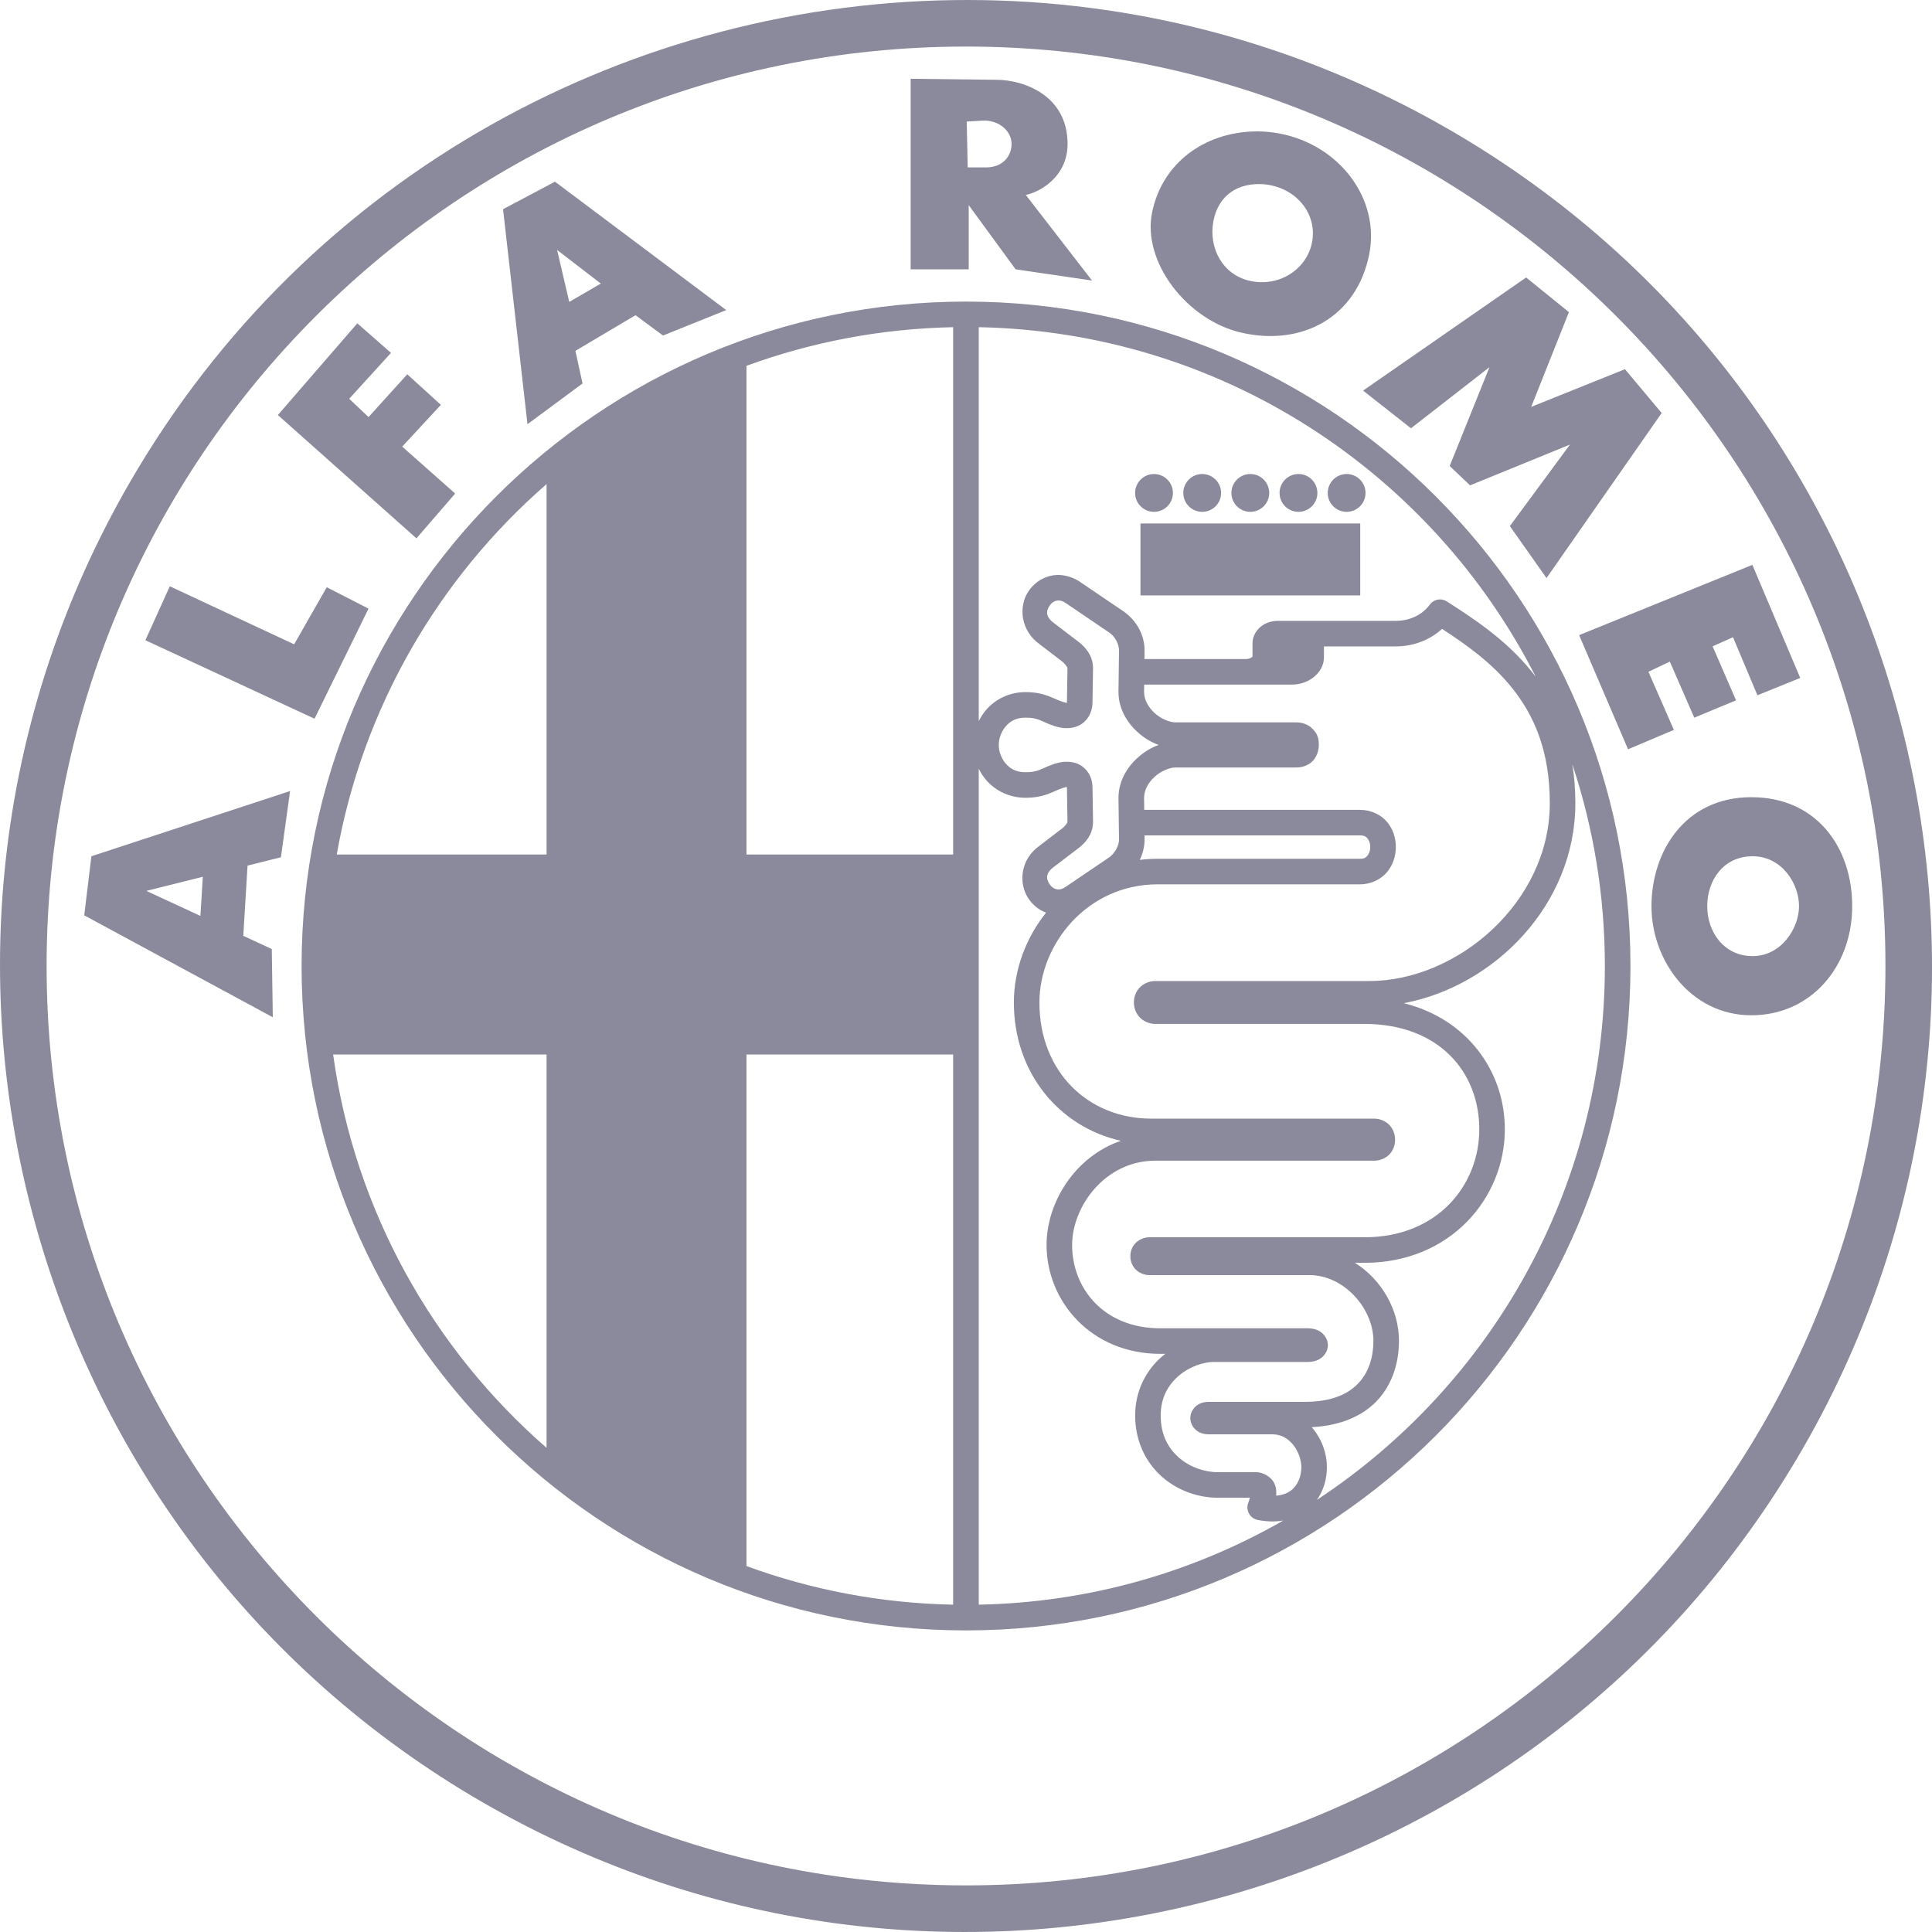 <svg width="40" height="40" viewBox="0 0 40 40" fill="none" xmlns="http://www.w3.org/2000/svg">
<path fill-rule="evenodd" clip-rule="evenodd" d="M2.68 10C6.389 3.577 13.131 -0.011 20.056 2.53075e-05C23.438 0.005 26.863 0.869 30 2.68C39.56 8.2 42.84 20.439 37.32 29.999C31.8 39.56 19.561 42.839 10.001 37.32C0.44 31.8 -2.839 19.561 2.68 10ZM39.036 20C39.036 9.492 30.508 0.964 20 0.964C9.493 0.964 0.965 9.492 0.965 20C0.965 30.507 9.493 39.035 20 39.035C30.508 39.035 39.036 30.507 39.036 20ZM18.854 5.576V1.631L20.627 1.652C21.196 1.652 22.103 1.974 22.103 2.981C22.103 3.654 21.539 3.974 21.238 4.036L22.609 5.808L21.027 5.576L20.056 4.247V5.576H18.854ZM20.943 2.96C20.932 2.718 20.7 2.496 20.373 2.496L20.015 2.517L20.035 3.466H20.416C20.785 3.466 20.953 3.203 20.943 2.96ZM25.977 2.721C25.998 2.72 26.02 2.72 26.041 2.72C26.19 2.721 26.342 2.736 26.495 2.765C27.736 3.002 28.572 4.118 28.35 5.256C28.09 6.584 26.941 7.169 25.708 6.889C24.573 6.631 23.643 5.421 23.853 4.398C24.062 3.371 24.94 2.742 25.977 2.721ZM10.415 4.331L11.491 3.762L15.036 6.42L13.727 6.947L13.158 6.526L11.913 7.264L12.061 7.939L10.921 8.783L10.415 4.331ZM26.291 3.832C26.216 3.818 26.142 3.811 26.069 3.811C25.557 3.809 25.213 4.098 25.122 4.579C25.017 5.128 25.312 5.708 25.911 5.822C26.51 5.936 27.061 5.562 27.165 5.013C27.27 4.464 26.89 3.946 26.291 3.832ZM12.44 5.871L11.534 5.175L11.786 6.251L12.44 5.871ZM28.221 8.087L31.597 5.745L32.483 6.462L31.702 8.424L33.643 7.644L34.403 8.551L32.019 11.968L31.26 10.892L32.504 9.205L30.436 10.049L30.014 9.648L30.838 7.602L29.213 8.867L28.221 8.087ZM6.244 20C6.244 12.41 12.41 6.244 20 6.244C27.591 6.244 33.757 12.41 33.757 20C33.757 27.591 27.591 33.756 20 33.756C12.41 33.756 6.244 27.591 6.244 20ZM5.753 8.593L7.398 6.694L8.095 7.306L7.23 8.256L7.63 8.635L8.432 7.749L9.128 8.382L8.327 9.247L9.424 10.218L8.622 11.146L5.753 8.593ZM19.734 17.692V6.774C18.233 6.804 16.794 7.084 15.455 7.574V17.692H19.734ZM31.796 14.012C29.648 9.789 25.301 6.873 20.264 6.774V14.93C20.304 14.848 20.355 14.77 20.418 14.696C20.598 14.487 20.885 14.329 21.234 14.329C21.432 14.329 21.586 14.365 21.706 14.411C21.759 14.431 21.804 14.451 21.847 14.469C21.899 14.492 21.948 14.514 22.005 14.532C22.053 14.548 22.076 14.551 22.088 14.551C22.088 14.55 22.088 14.55 22.089 14.549C22.089 14.546 22.09 14.544 22.09 14.537V14.535V14.533L22.101 13.835C22.101 13.814 22.05 13.736 21.96 13.671L21.956 13.669L21.953 13.666L21.523 13.337C21.131 13.057 21.084 12.563 21.288 12.25C21.39 12.094 21.547 11.972 21.741 11.924C21.789 11.912 21.84 11.905 21.891 11.904C22.045 11.901 22.209 11.947 22.355 12.043L22.356 12.044L22.357 12.045L23.275 12.667L23.279 12.669L23.282 12.673C23.534 12.856 23.697 13.147 23.697 13.466V13.468V13.47L23.695 13.645H25.795C25.847 13.645 25.894 13.626 25.918 13.607C25.928 13.599 25.931 13.595 25.932 13.593V13.316C25.932 13.162 26.021 13.032 26.121 12.96C26.221 12.887 26.337 12.854 26.46 12.854H28.897C29.22 12.854 29.468 12.703 29.6 12.521C29.648 12.454 29.724 12.413 29.807 12.411C29.86 12.409 29.913 12.424 29.957 12.453C30.522 12.816 31.185 13.249 31.711 13.903C31.74 13.938 31.768 13.975 31.796 14.012ZM23.501 10.206C23.501 9.99 23.677 9.814 23.893 9.814C24.109 9.814 24.284 9.99 24.284 10.206C24.284 10.422 24.109 10.597 23.893 10.597C23.677 10.597 23.501 10.422 23.501 10.206ZM24.499 10.206C24.499 9.99 24.674 9.814 24.89 9.814C25.106 9.814 25.282 9.99 25.282 10.206C25.282 10.422 25.106 10.597 24.89 10.597C24.674 10.597 24.499 10.422 24.499 10.206ZM25.495 10.206C25.495 9.99 25.671 9.814 25.887 9.814C26.103 9.814 26.278 9.99 26.278 10.206C26.278 10.422 26.103 10.597 25.887 10.597C25.671 10.597 25.495 10.422 25.495 10.206ZM26.492 10.206C26.492 9.99 26.667 9.814 26.884 9.814C27.1 9.814 27.275 9.99 27.275 10.206C27.275 10.422 27.1 10.597 26.884 10.597C26.667 10.597 26.492 10.422 26.492 10.206ZM27.489 10.206C27.489 9.99 27.665 9.814 27.881 9.814C28.097 9.814 28.272 9.99 28.272 10.206C28.272 10.422 28.097 10.597 27.881 10.597C27.665 10.597 27.489 10.422 27.489 10.206ZM11.316 17.692V10.023C9.082 11.968 7.508 14.652 6.972 17.692H11.316ZM23.612 11.228V10.838H28.162V11.472H28.162V11.692H28.162V12.327H23.612V11.863H23.612V11.228H23.612ZM32.694 13.15L36.281 11.695L37.272 14.036L36.386 14.395L35.88 13.193L35.458 13.382L35.943 14.5L35.078 14.859L34.572 13.698L34.129 13.909L34.656 15.112L33.707 15.513L32.694 13.15ZM3.01 13.255L3.516 12.138L6.09 13.34L6.765 12.158L7.63 12.601L6.512 14.88L3.01 13.255ZM22.063 12.484C21.997 12.441 21.948 12.43 21.906 12.432C21.892 12.433 21.879 12.435 21.867 12.438C21.815 12.45 21.765 12.487 21.731 12.539C21.663 12.644 21.633 12.765 21.83 12.906L21.834 12.909L21.837 12.912L22.268 13.241C22.416 13.347 22.63 13.529 22.63 13.835V13.837V13.839L22.619 14.537C22.619 14.687 22.565 14.86 22.414 14.974C22.263 15.089 22.047 15.103 21.84 15.035C21.744 15.004 21.67 14.971 21.609 14.944C21.576 14.929 21.546 14.916 21.519 14.905C21.441 14.876 21.376 14.858 21.234 14.858C21.034 14.858 20.912 14.933 20.82 15.041C20.727 15.149 20.68 15.298 20.68 15.397V15.45C20.68 15.548 20.727 15.698 20.82 15.806C20.912 15.913 21.034 15.988 21.234 15.988C21.376 15.988 21.441 15.97 21.519 15.941C21.546 15.931 21.576 15.918 21.609 15.903C21.67 15.876 21.744 15.843 21.84 15.812C22.047 15.744 22.263 15.758 22.414 15.872C22.565 15.987 22.619 16.156 22.619 16.305L22.63 17.007V17.009V17.011C22.63 17.317 22.423 17.495 22.275 17.601L21.837 17.935L21.834 17.938L21.83 17.94C21.633 18.081 21.663 18.203 21.731 18.307C21.765 18.36 21.815 18.396 21.867 18.409C21.918 18.421 21.972 18.422 22.06 18.364L22.97 17.747C23.084 17.663 23.168 17.508 23.168 17.384L23.157 16.522V16.521V16.519C23.157 16.181 23.328 15.893 23.549 15.692C23.679 15.574 23.828 15.48 23.988 15.423C23.828 15.366 23.679 15.273 23.549 15.154C23.328 14.953 23.157 14.665 23.157 14.327V14.325V14.324L23.168 13.466C23.168 13.342 23.092 13.188 22.978 13.105L22.063 12.484ZM31.299 14.235C30.889 13.725 30.363 13.351 29.857 13.02C29.617 13.239 29.282 13.383 28.897 13.383H27.411V13.61C27.411 13.79 27.311 13.933 27.19 14.027C27.068 14.12 26.914 14.174 26.745 14.174H23.689L23.687 14.327C23.687 14.482 23.771 14.64 23.905 14.763C24.04 14.886 24.222 14.956 24.333 14.956H26.837C26.933 14.956 27.029 14.979 27.124 15.044C27.252 15.152 27.305 15.243 27.305 15.423C27.305 15.598 27.218 15.738 27.124 15.803C27.029 15.868 26.933 15.89 26.837 15.89H24.333C24.222 15.89 24.04 15.96 23.905 16.083C23.771 16.206 23.687 16.362 23.687 16.516L23.69 16.767H28.158C28.388 16.767 28.594 16.869 28.72 17.02C28.846 17.171 28.9 17.358 28.899 17.54C28.898 17.721 28.842 17.906 28.717 18.056C28.591 18.206 28.386 18.309 28.158 18.309H23.97C22.509 18.309 21.52 19.548 21.52 20.756C21.52 22.202 22.542 23.16 23.833 23.16H28.454C28.577 23.16 28.703 23.218 28.778 23.305C28.852 23.391 28.883 23.494 28.884 23.593C28.885 23.693 28.855 23.798 28.78 23.886C28.704 23.974 28.577 24.031 28.454 24.031H23.917C22.881 24.031 22.197 24.978 22.197 25.776C22.197 26.671 22.85 27.501 24.023 27.501H27.071C27.159 27.501 27.244 27.515 27.326 27.565C27.408 27.614 27.492 27.719 27.493 27.849C27.493 27.979 27.409 28.084 27.327 28.134C27.245 28.183 27.159 28.198 27.071 28.198H25.126C24.912 28.198 24.622 28.297 24.404 28.485C24.185 28.674 24.031 28.937 24.031 29.305C24.031 29.705 24.185 29.983 24.41 30.18C24.635 30.376 24.939 30.48 25.215 30.48H26.007C26.15 30.48 26.318 30.578 26.378 30.7C26.429 30.804 26.428 30.89 26.421 30.966C26.569 30.954 26.677 30.906 26.755 30.837C26.875 30.73 26.943 30.56 26.943 30.376C26.943 30.227 26.88 30.042 26.771 29.91C26.662 29.778 26.525 29.696 26.339 29.696H25.019C24.94 29.696 24.857 29.677 24.784 29.625C24.71 29.573 24.647 29.478 24.644 29.368C24.64 29.258 24.703 29.153 24.78 29.097C24.857 29.042 24.94 29.024 25.019 29.024H27.009C27.578 29.024 27.916 28.86 28.128 28.634C28.339 28.408 28.435 28.097 28.435 27.76C28.435 27.095 27.828 26.4 27.114 26.4H23.796C23.688 26.4 23.573 26.35 23.503 26.273C23.433 26.195 23.403 26.101 23.403 26.009C23.402 25.918 23.432 25.822 23.503 25.744C23.574 25.665 23.688 25.616 23.796 25.616H28.253C29.765 25.616 30.627 24.533 30.627 23.382C30.627 22.2 29.798 21.199 28.243 21.199H23.917C23.791 21.199 23.665 21.141 23.587 21.053C23.51 20.966 23.477 20.86 23.476 20.758C23.475 20.655 23.507 20.547 23.585 20.458C23.663 20.369 23.791 20.311 23.917 20.311H28.348C30.181 20.311 32.087 18.672 32.087 16.631C32.087 15.544 31.761 14.808 31.299 14.235ZM33.227 20C33.227 18.541 32.99 17.136 32.553 15.823C32.594 16.075 32.616 16.343 32.616 16.631C32.616 18.73 30.94 20.418 29.064 20.77C30.37 21.093 31.156 22.174 31.156 23.382C31.156 24.806 30.026 26.145 28.253 26.145H28.052C28.601 26.489 28.964 27.112 28.964 27.76C28.964 28.198 28.836 28.651 28.514 28.996C28.215 29.315 27.757 29.518 27.155 29.548C27.159 29.552 27.163 29.555 27.166 29.559C27.171 29.564 27.176 29.569 27.18 29.574C27.371 29.806 27.472 30.093 27.472 30.376C27.472 30.613 27.407 30.853 27.266 31.053C30.857 28.688 33.227 24.621 33.227 20ZM20.418 16.15C20.355 16.077 20.304 15.998 20.264 15.917V33.223C22.556 33.178 24.705 32.55 26.569 31.481C26.407 31.509 26.228 31.506 26.039 31.469C25.96 31.453 25.893 31.402 25.856 31.331C25.819 31.26 25.816 31.176 25.849 31.102C25.849 31.102 25.864 31.058 25.878 31.009H25.215C24.811 31.009 24.391 30.866 24.062 30.579C23.732 30.291 23.502 29.849 23.502 29.305C23.502 28.782 23.74 28.359 24.058 28.085C24.074 28.071 24.091 28.058 24.108 28.045C24.114 28.04 24.121 28.035 24.127 28.03H24.023C22.591 28.03 21.668 26.941 21.668 25.776C21.668 24.888 22.261 23.942 23.208 23.619C21.944 23.339 20.991 22.225 20.991 20.756C20.991 20.089 21.233 19.427 21.657 18.896C21.502 18.837 21.375 18.729 21.288 18.596C21.084 18.284 21.124 17.795 21.516 17.515L21.953 17.18L21.956 17.178L21.96 17.176C22.05 17.111 22.101 17.037 22.101 17.015L22.09 16.313V16.311V16.309C22.09 16.303 22.089 16.3 22.089 16.298C22.088 16.297 22.088 16.296 22.088 16.296C22.076 16.296 22.053 16.298 22.005 16.314C21.948 16.333 21.899 16.354 21.847 16.377C21.804 16.396 21.759 16.416 21.706 16.436C21.586 16.481 21.432 16.517 21.234 16.517C20.885 16.517 20.598 16.36 20.418 16.15ZM1.892 17.728L6.006 16.378L5.816 17.749L5.125 17.922L5.037 19.375L5.627 19.648L5.648 21.061L1.744 18.951L1.892 17.728ZM34.192 18.762C34.192 17.633 34.882 16.505 36.259 16.505C37.615 16.505 38.348 17.549 38.348 18.762C38.348 19.996 37.51 21.02 36.259 21.02C35.009 21.02 34.192 19.89 34.192 18.762ZM28.158 17.296H23.696L23.697 17.377V17.379V17.38C23.697 17.53 23.661 17.674 23.597 17.803C23.718 17.788 23.843 17.78 23.97 17.78H28.158C28.244 17.78 28.278 17.756 28.311 17.716C28.345 17.676 28.37 17.608 28.37 17.537C28.371 17.466 28.346 17.399 28.314 17.36C28.282 17.321 28.248 17.296 28.158 17.296ZM37.247 18.762C37.247 18.295 36.893 17.728 36.286 17.728C35.679 17.728 35.346 18.229 35.346 18.762C35.346 19.294 35.692 19.795 36.286 19.795C36.88 19.795 37.247 19.218 37.247 18.762ZM4.149 18.963L4.199 18.153L3.031 18.445L4.149 18.963ZM11.316 21.832H6.897C7.346 25.068 8.966 27.93 11.316 29.976V21.832ZM19.734 21.832H15.455V32.424C16.794 32.914 18.233 33.194 19.734 33.223V21.832Z" fill="#8A8A9C"/>
</svg>
